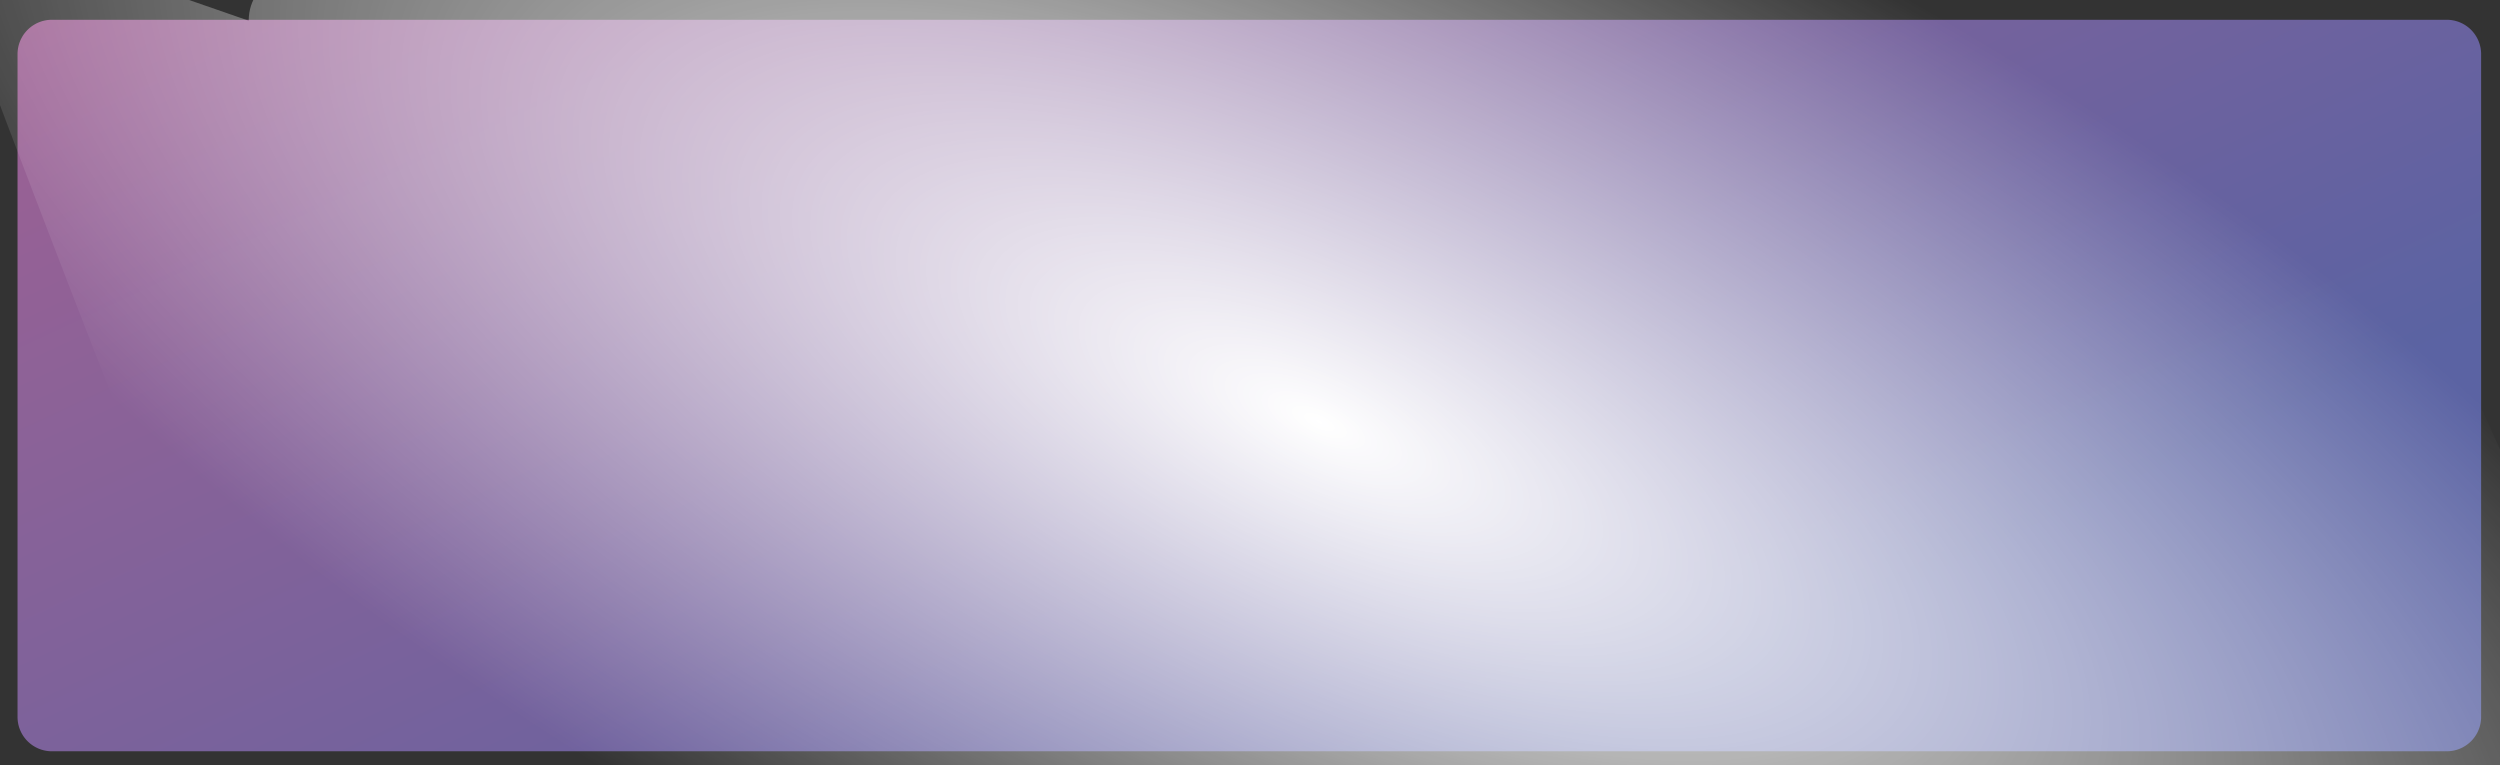 <svg xmlns="http://www.w3.org/2000/svg" xmlns:xlink="http://www.w3.org/1999/xlink" width="1055" height="323" viewBox="0 0 1055 323">
  <rect x="0" y="0" width="1055" height="323" fill="#333333" stroke="none"/>
  <defs>
    <clipPath id="clip-path">
      <rect id="Rectangle_264" data-name="Rectangle 264" width="1055" height="323" transform="translate(303 3255)" fill="#fff" stroke="#707070" stroke-width="1"/>
    </clipPath>
    <linearGradient id="linear-gradient" x1="0.055" y1="-0.143" x2="0.981" y2="0.451" gradientUnits="objectBoundingBox">
      <stop offset="0" stop-color="#f885dc" stop-opacity="0.565"/>
      <stop offset="0" stop-color="#f485dd" stop-opacity="0.565"/>
      <stop offset="1" stop-color="#7785f4" stop-opacity="0.576"/>
    </linearGradient>
    <radialGradient id="radial-gradient" cx="0.5" cy="0.5" r="0.994" gradientTransform="matrix(0.446, 0.895, -0.352, 0.176, 0.453, -0.035)" gradientUnits="objectBoundingBox">
      <stop offset="0" stop-color="#fff"/>
      <stop offset="1" stop-color="#fff" stop-opacity="0"/>
    </radialGradient>
  </defs>
  <g id="Mask_Group_1" data-name="Mask Group 1" transform="translate(-303 -3255)" clip-path="url(#clip-path)">
    <g id="Group_365" data-name="Group 365" transform="translate(98.512 1379.97)">
      <path id="Path_241" data-name="Path 241" d="M14.482,0H1025.15a14.482,14.482,0,0,1,14.482,14.482V294.207a14.482,14.482,0,0,1-14.482,14.482H14.482A14.482,14.482,0,0,1,0,294.207V14.482A14.482,14.482,0,0,1,14.482,0Z" transform="translate(211.89 1883.38)" fill="url(#linear-gradient)"/>
      <path id="Path_242" data-name="Path 242" d="M12.091,0H855.928c6.678,0,12.091,7.185,12.091,16.049L1038.7,392.407c0,8.864-176.1-50.312-182.774-50.312H12.091c-6.678,0-146.7-363.92-146.7-372.784L0,16.049C0,7.185,5.412,0,12.091,0Z" transform="translate(309.441 1867.719)" fill="url(#radial-gradient)"/>
    </g>
  </g>
</svg>
